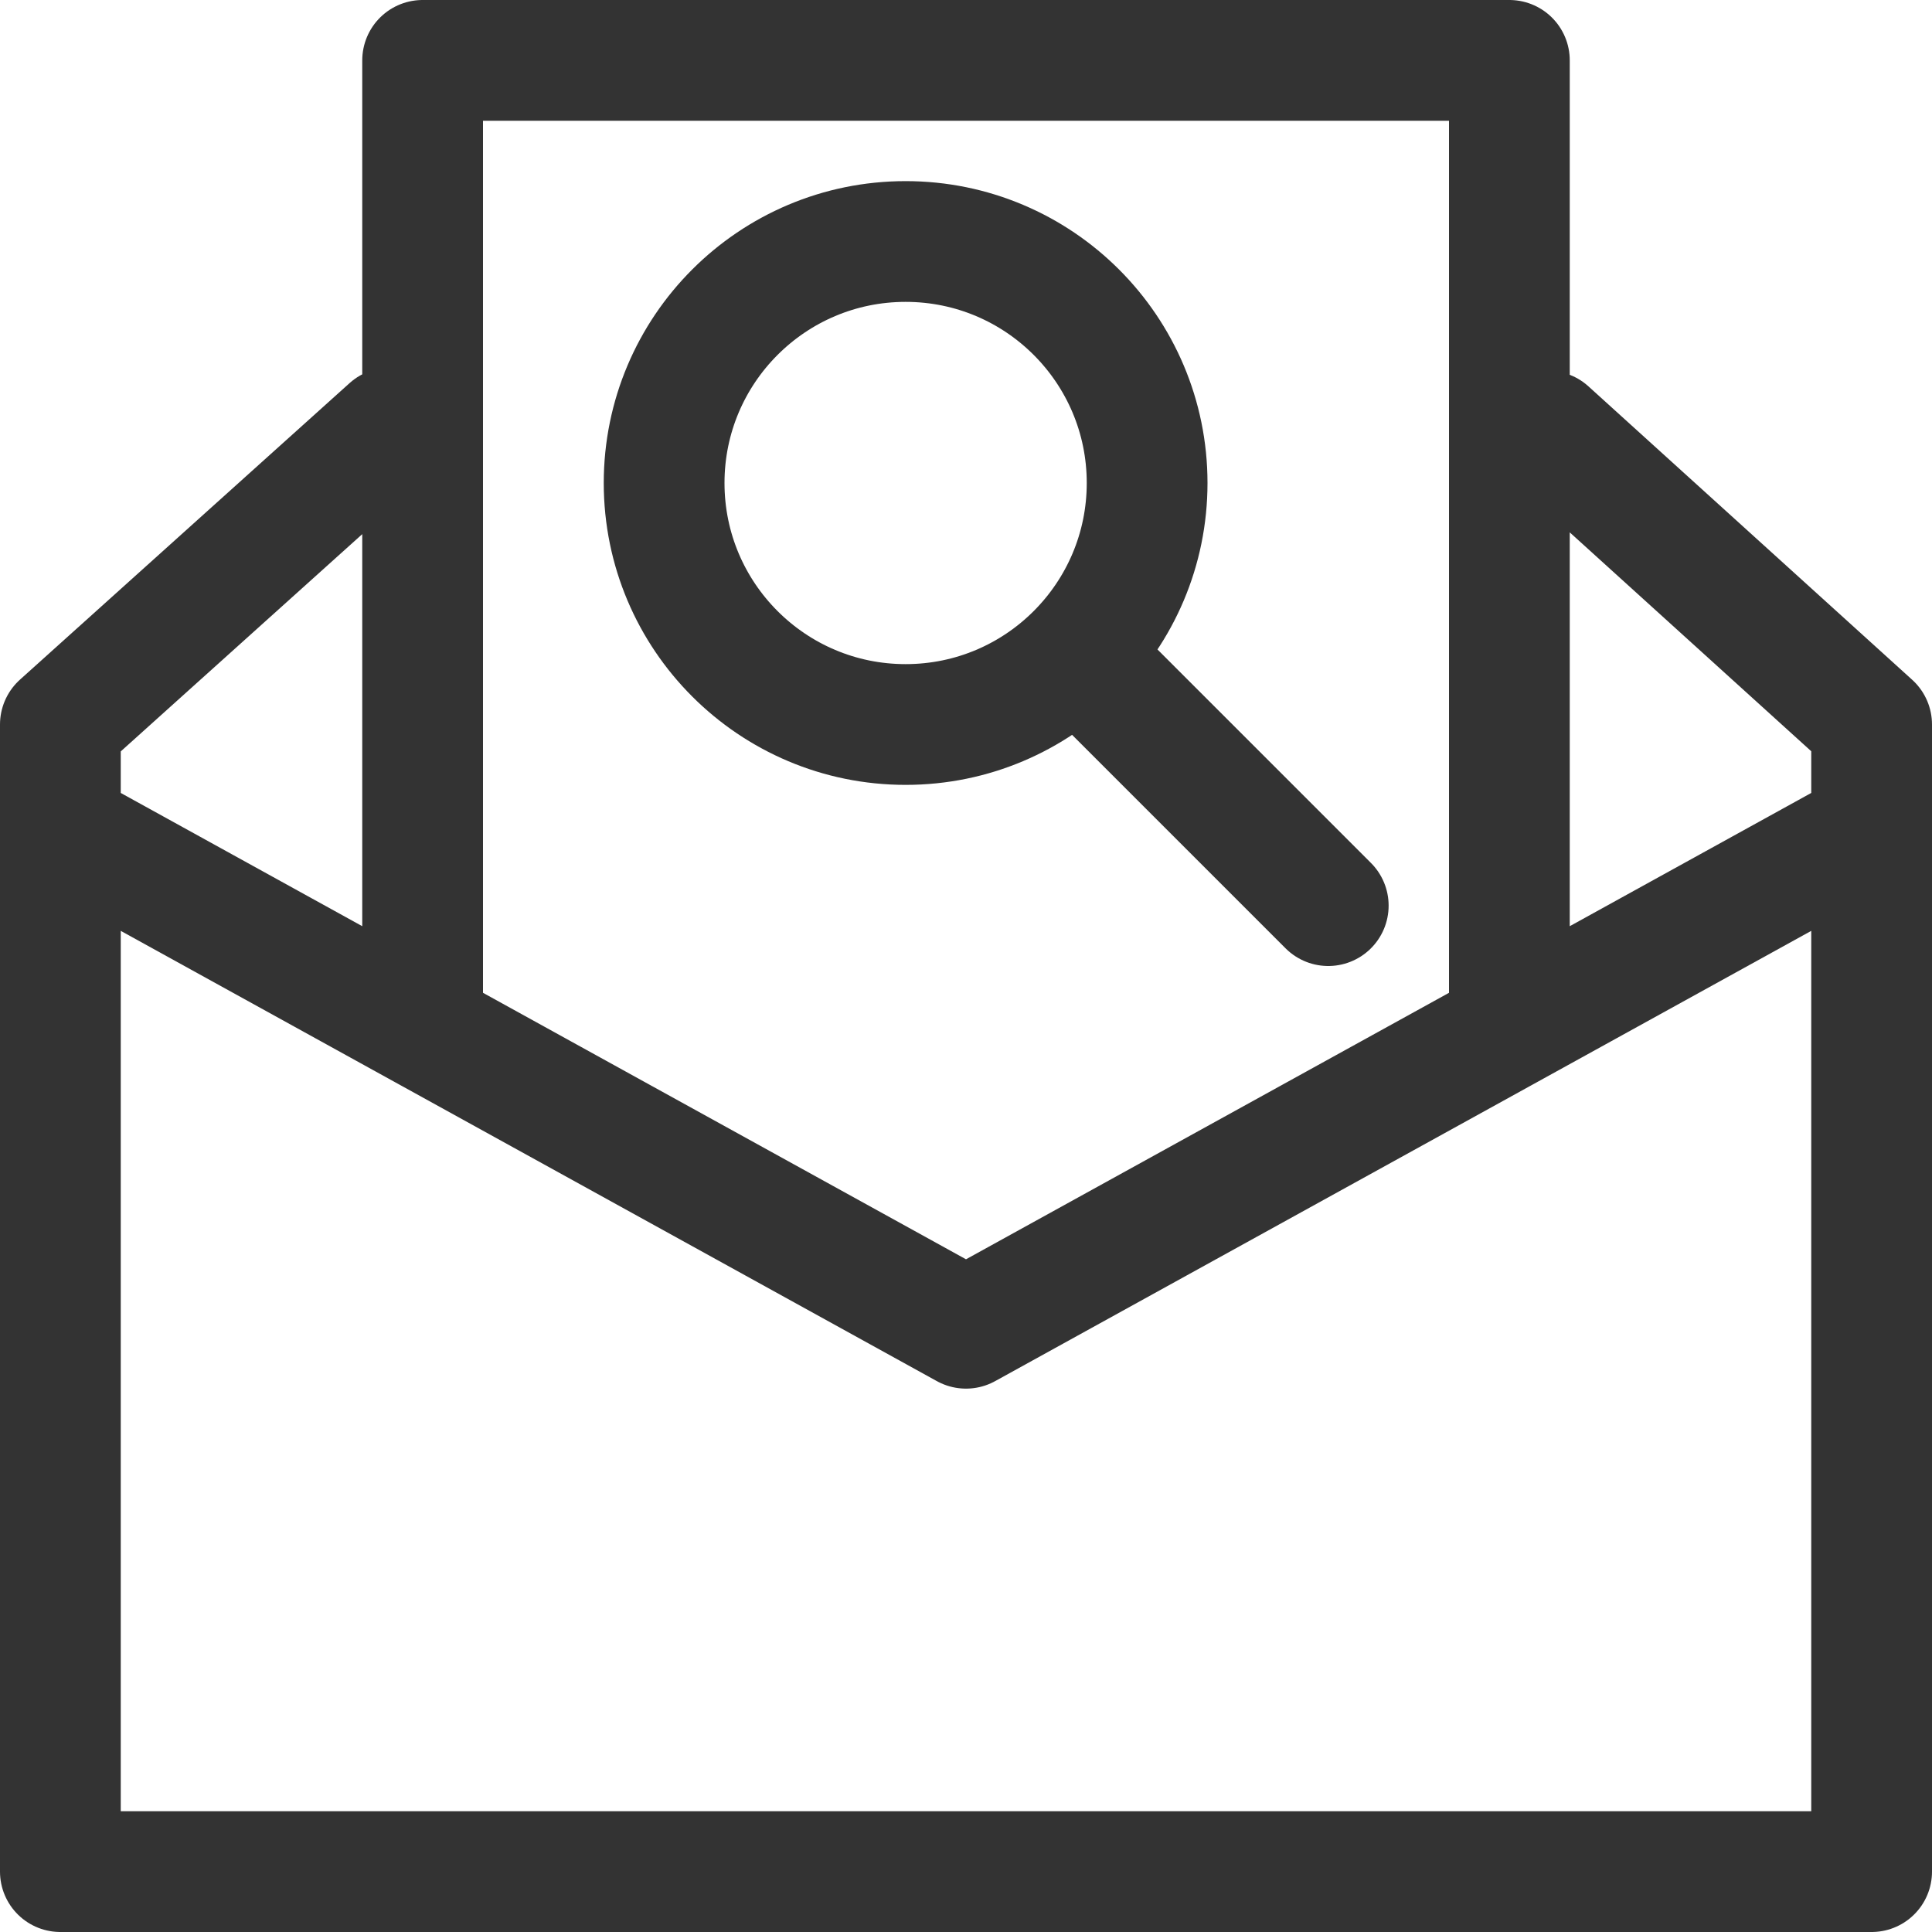 <svg xmlns="http://www.w3.org/2000/svg" viewBox="0 0 32 32"><g stroke="#333" stroke-width="2" stroke-linecap="round" stroke-linejoin="round" stroke-miterlimit="10" fill="none"><path d="M6.46 7.088L1 12v19h30V12l-5.362-4.86M1.5 14L16 22l14.5-8M7 17V1h18v16"/><circle cx="15" cy="8" r="4"/><path d="M18 11l4 4"/></g></svg>